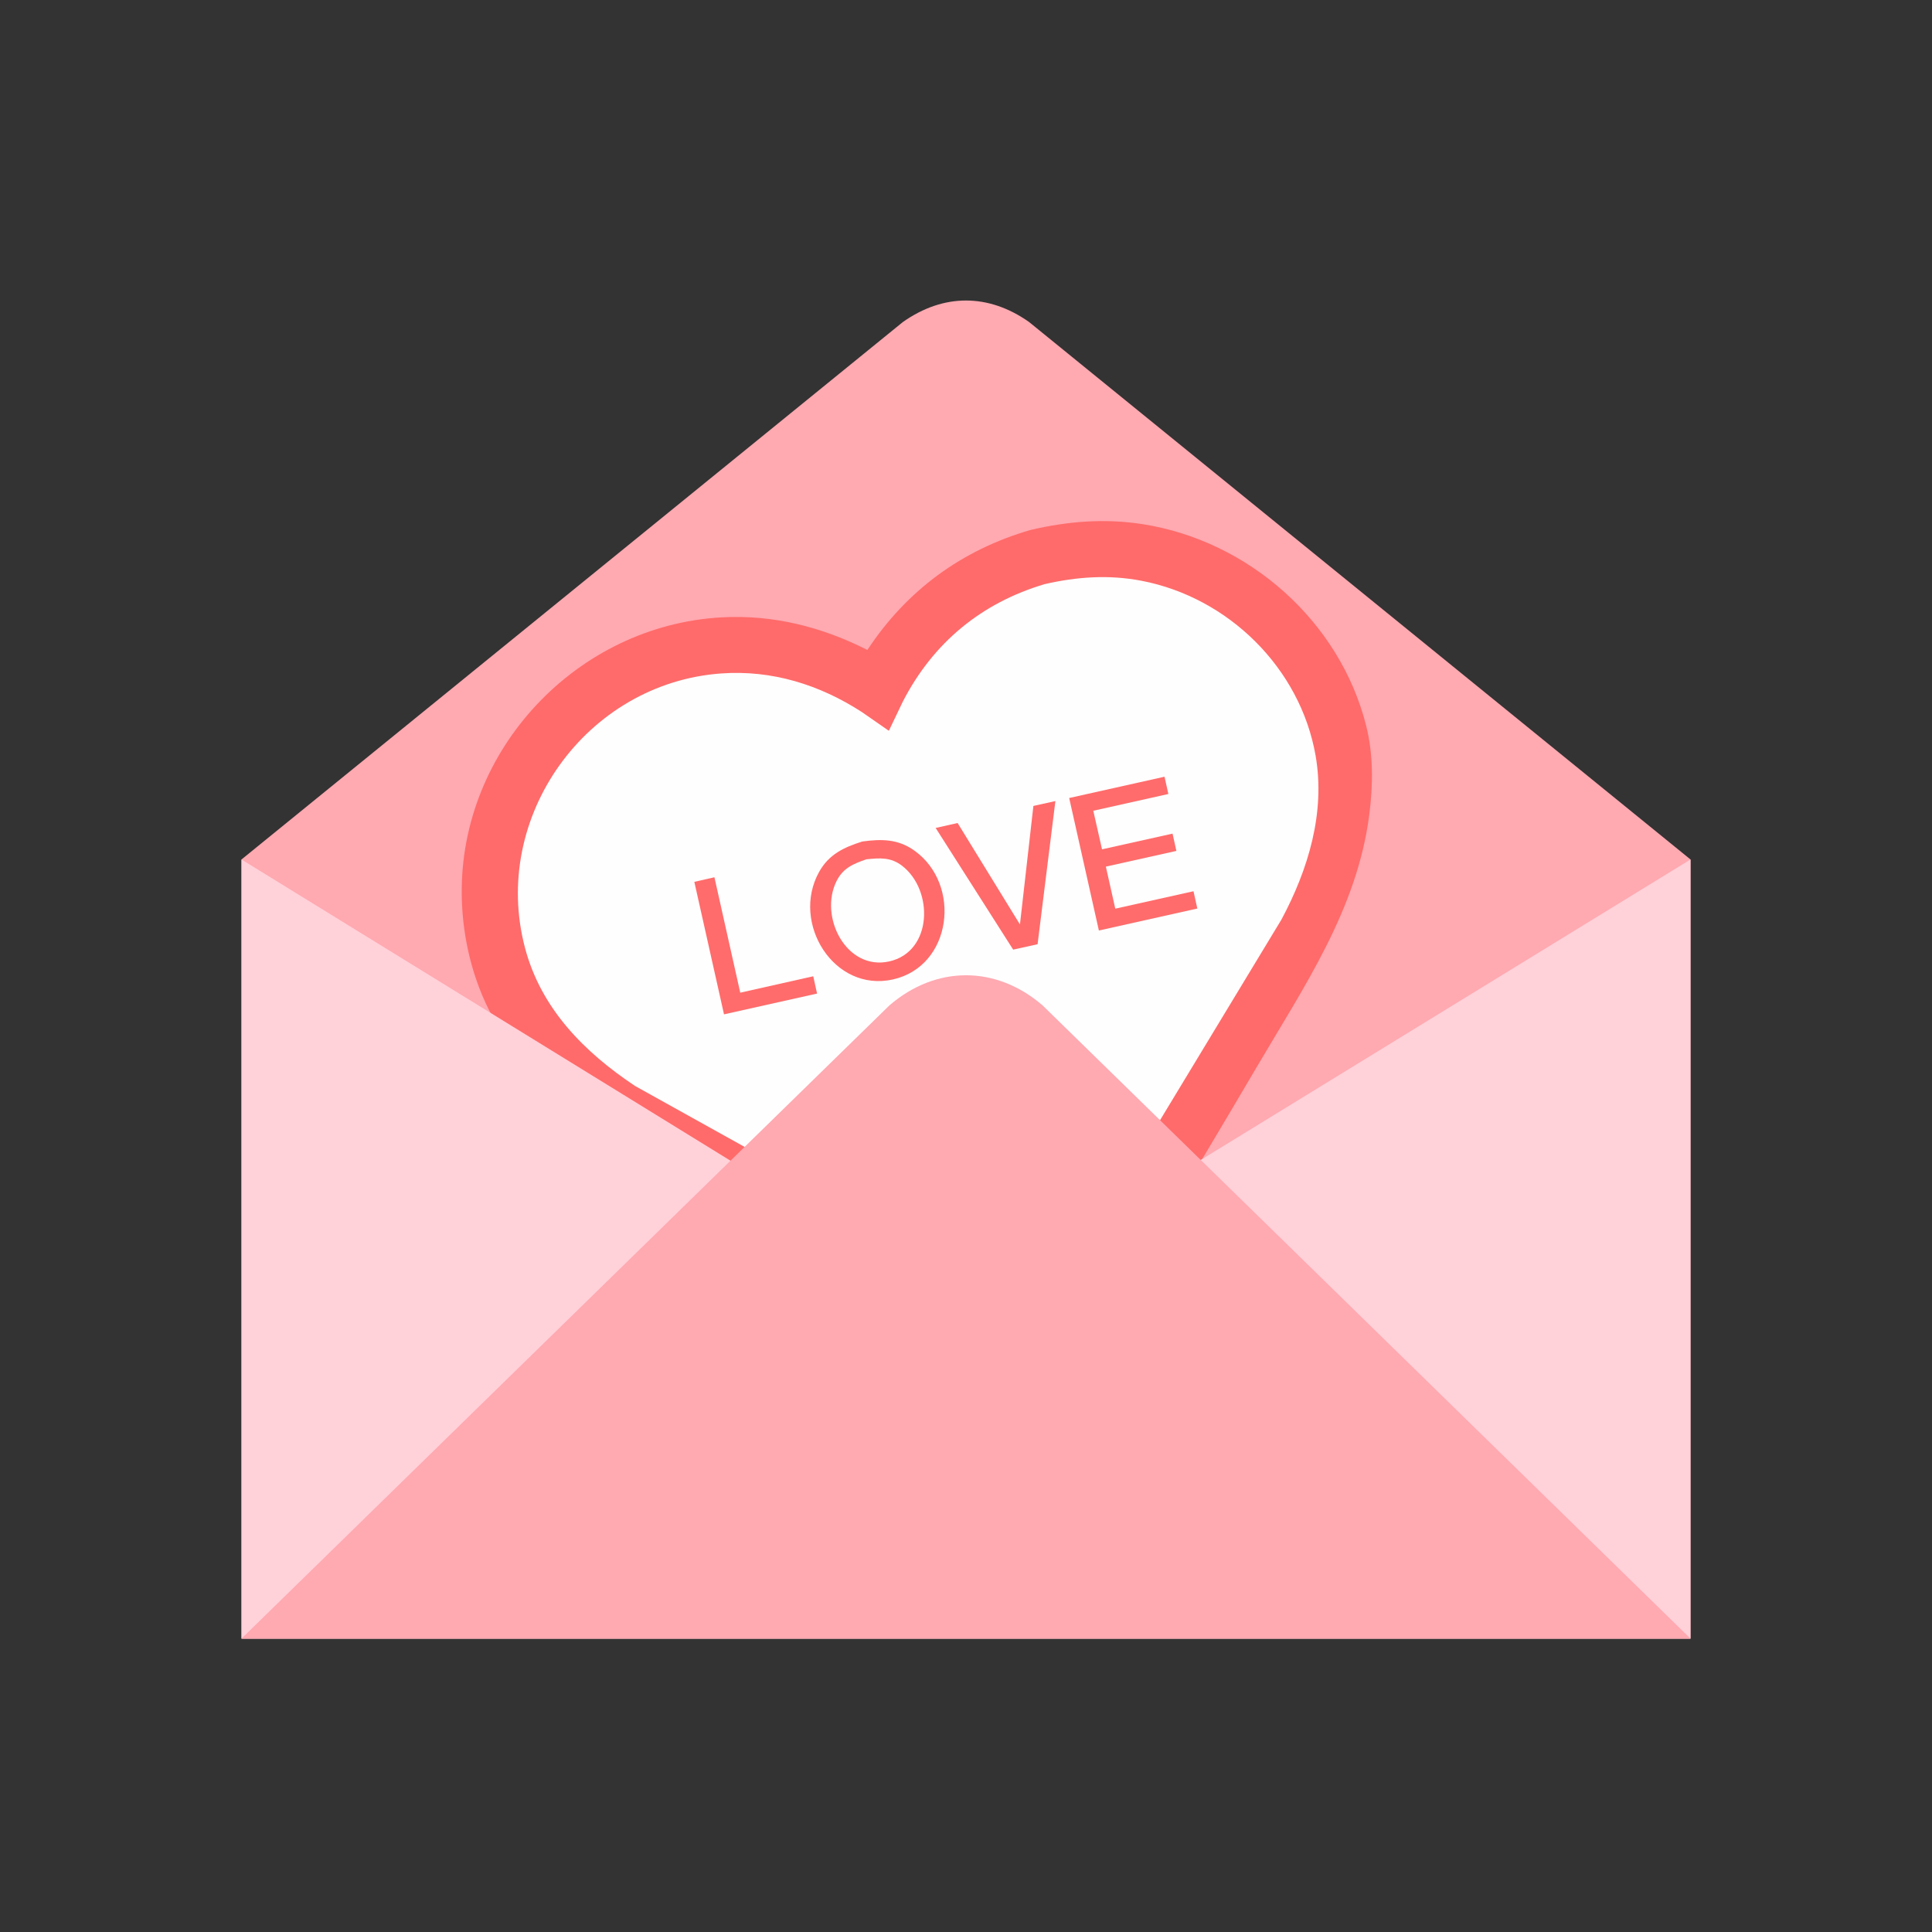 <?xml version="1.0" ?>
<svg xmlns="http://www.w3.org/2000/svg" version="1.1" width="224" height="224">
  <rect width="100%" height="100%" fill="#333333" stroke="none"/>
  <defs/>
  <g>
    <path d="M 104.69 37.329 C 79.126 58.102 53.563 78.876 28 99.649 C 28 129.76 28 159.872 28 189.983 C 83.999 189.983 140 189.983 196.0 189.983 C 196.0 159.872 196.0 129.76 196.0 99.649 C 170.435 78.876 144.87 58.102 119.306 37.329 C 114.594 34.014 109.401 34.014 104.69 37.329 C 104.69 37.329 104.69 37.329 104.69 37.329" stroke-width="0.0" fill="rgb(255, 169, 177)" opacity="1.0"/>
    <path d="M 119.452 61.454 C 119.452 61.454 119.452 61.454 119.452 61.454 C 123.759 60.436 128.084 60.085 132.477 60.772 C 144.757 62.692 155.347 72.017 158.396 84.144 C 159.248 87.534 159.196 91.06 158.751 94.506 C 157.335 105.462 151.181 114.399 145.691 123.745 C 138.362 136.22 130.858 148.596 123.278 160.921 C 103.738 149.707 84.197 138.493 64.657 127.28 C 60.713 123.666 57.446 119.512 55.538 114.467 C 54.247 111.056 53.583 107.398 53.535 103.754 C 53.313 86.92 66.884 72.513 83.659 71.577 C 89.605 71.246 95.288 72.679 100.566 75.359 C 100.566 75.359 100.566 75.359 100.566 75.359 C 105.127 68.445 111.501 63.768 119.452 61.454 C 119.452 61.454 119.452 61.454 119.452 61.454" stroke-width="0.0" fill="rgb(255, 107, 106)" opacity="1.0"/>
    <path d="M 120.277 64.591 C 120.277 64.591 120.277 64.591 120.277 64.591 C 112.036 67.012 105.675 72.245 101.756 79.893 C 101.756 79.893 101.756 79.893 101.756 79.893 C 97.008 76.782 91.708 74.876 85.991 74.758 C 71.099 74.451 58.139 86.088 56.864 100.929 C 56.536 104.745 56.981 108.637 58.182 112.275 C 60.536 119.403 65.795 124.642 71.941 128.674 C 88.668 137.979 105.396 147.285 122.123 156.59 C 131.885 140.457 141.647 124.325 151.411 108.193 C 154.642 102.081 156.772 95.268 155.913 88.283 C 154.446 76.362 144.884 66.534 133.204 64.195 C 128.862 63.325 124.566 63.594 120.277 64.591 C 120.277 64.591 120.277 64.591 120.277 64.591" stroke-width="0.0" fill="rgb(255, 107, 106)" opacity="1.0"/>
    <path d="M 121.109 67.728 C 121.109 67.728 121.109 67.728 121.109 67.728 C 113.779 69.909 108.206 74.513 104.693 81.309 C 104.147 82.449 103.601 83.588 103.055 84.729 C 102.016 84.006 100.976 83.285 99.937 82.563 C 95.033 79.385 89.505 77.659 83.621 78.08 C 67.973 79.2 56.851 94.737 60.872 109.908 C 62.74 116.953 67.733 121.982 73.643 125.918 C 89.417 134.69 105.192 143.464 120.966 152.236 C 130.169 137.028 139.372 121.821 148.575 106.612 C 151.669 100.834 153.687 94.214 152.534 87.616 C 150.756 77.445 142.418 69.265 132.337 67.334 C 128.554 66.608 124.841 66.87 121.109 67.728 C 121.109 67.728 121.109 67.728 121.109 67.728" stroke-width="0.0" fill="rgb(255, 254, 254)" opacity="1.0"/>
    <path d="M 28 99.649 C 28 129.76 28 159.872 28 189.983 C 83.999 189.983 140 189.983 196.0 189.983 C 196.0 159.872 196.0 129.76 196.0 99.649 C 168 116.827 140 134.005 112 151.182 C 111.946 157.672 111.892 164.163 111.837 170.653 C 111.777 164.163 111.717 157.672 111.657 151.182 C 83.771 134.005 55.885 116.827 28 99.649" stroke-width="0.0" fill="rgb(255, 209, 217)" opacity="1.0"/>
    <path d="M 82.832 101.713 C 83.83 106.173 84.828 110.633 85.826 115.093 C 88.647 114.46 91.468 113.825 94.289 113.191 C 94.437 113.86 94.585 114.527 94.732 115.195 C 91.136 115.998 87.54 116.801 83.943 117.605 C 82.796 112.483 81.649 107.363 80.502 102.243 C 81.278 102.066 82.056 101.89 82.832 101.713" stroke-width="0.0" fill="rgb(255, 108, 107)" opacity="1.0"/>
    <path d="M 99.978 97.566 C 99.978 97.566 99.978 97.566 99.978 97.566 C 102.191 97.263 104.112 97.262 106.012 98.617 C 111.537 102.56 110.378 112.017 103.54 113.556 C 96.687 115.1 91.689 107.016 94.958 101.11 C 96.095 99.057 97.838 98.242 99.978 97.566 C 99.978 97.566 99.978 97.566 99.978 97.566" stroke-width="0.0" fill="rgb(255, 107, 106)" opacity="1.0"/>
    <path d="M 122.364 92.877 C 121.676 98.408 120.988 103.941 120.3 109.474 C 119.356 109.683 118.412 109.892 117.468 110.101 C 114.472 105.399 111.477 100.697 108.482 95.995 C 109.331 95.804 110.179 95.613 111.027 95.422 C 113.437 99.343 115.846 103.263 118.255 107.183 C 118.774 102.603 119.294 98.022 119.814 93.442 C 120.664 93.253 121.514 93.064 122.364 92.877" stroke-width="0.0" fill="rgb(255, 107, 106)" opacity="1.0"/>
    <path d="M 135.017 90.054 C 135.165 90.721 135.313 91.389 135.461 92.057 C 132.56 92.705 129.659 93.352 126.758 94 C 127.096 95.491 127.433 96.983 127.771 98.473 C 130.497 97.866 133.222 97.259 135.947 96.652 C 136.095 97.319 136.243 97.987 136.391 98.655 C 133.666 99.262 130.941 99.87 128.216 100.477 C 128.58 102.103 128.943 103.729 129.308 105.354 C 132.331 104.68 135.354 104.006 138.376 103.332 C 138.524 104 138.673 104.668 138.82 105.336 C 135.016 106.186 131.211 107.035 127.406 107.885 C 126.258 102.764 125.111 97.644 123.964 92.524 C 127.648 91.701 131.332 90.877 135.017 90.054" stroke-width="0.0" fill="rgb(255, 108, 107)" opacity="1.0"/>
    <path d="M 103.115 116.573 C 78.076 141.044 53.038 165.515 28 189.986 C 83.999 189.986 140 189.986 196.0 189.986 C 170.962 165.515 145.924 141.044 120.886 116.573 C 115.481 111.909 108.522 111.909 103.115 116.573 C 103.115 116.573 103.115 116.573 103.115 116.573" stroke-width="0.0" fill="rgb(255, 169, 177)" opacity="1.0"/>
    <path d="M 100.442 99.63 C 100.442 99.63 100.442 99.63 100.442 99.63 C 98.933 100.161 97.768 100.623 97 102.138 C 94.917 106.253 98.109 112.574 103.093 111.47 C 108.135 110.354 108.274 103.213 104.591 100.379 C 103.275 99.366 101.993 99.47 100.442 99.63 C 100.442 99.63 100.442 99.63 100.442 99.63" stroke-width="0.0" fill="rgb(255, 254, 254)" opacity="1.0"/>
  </g>
</svg>
